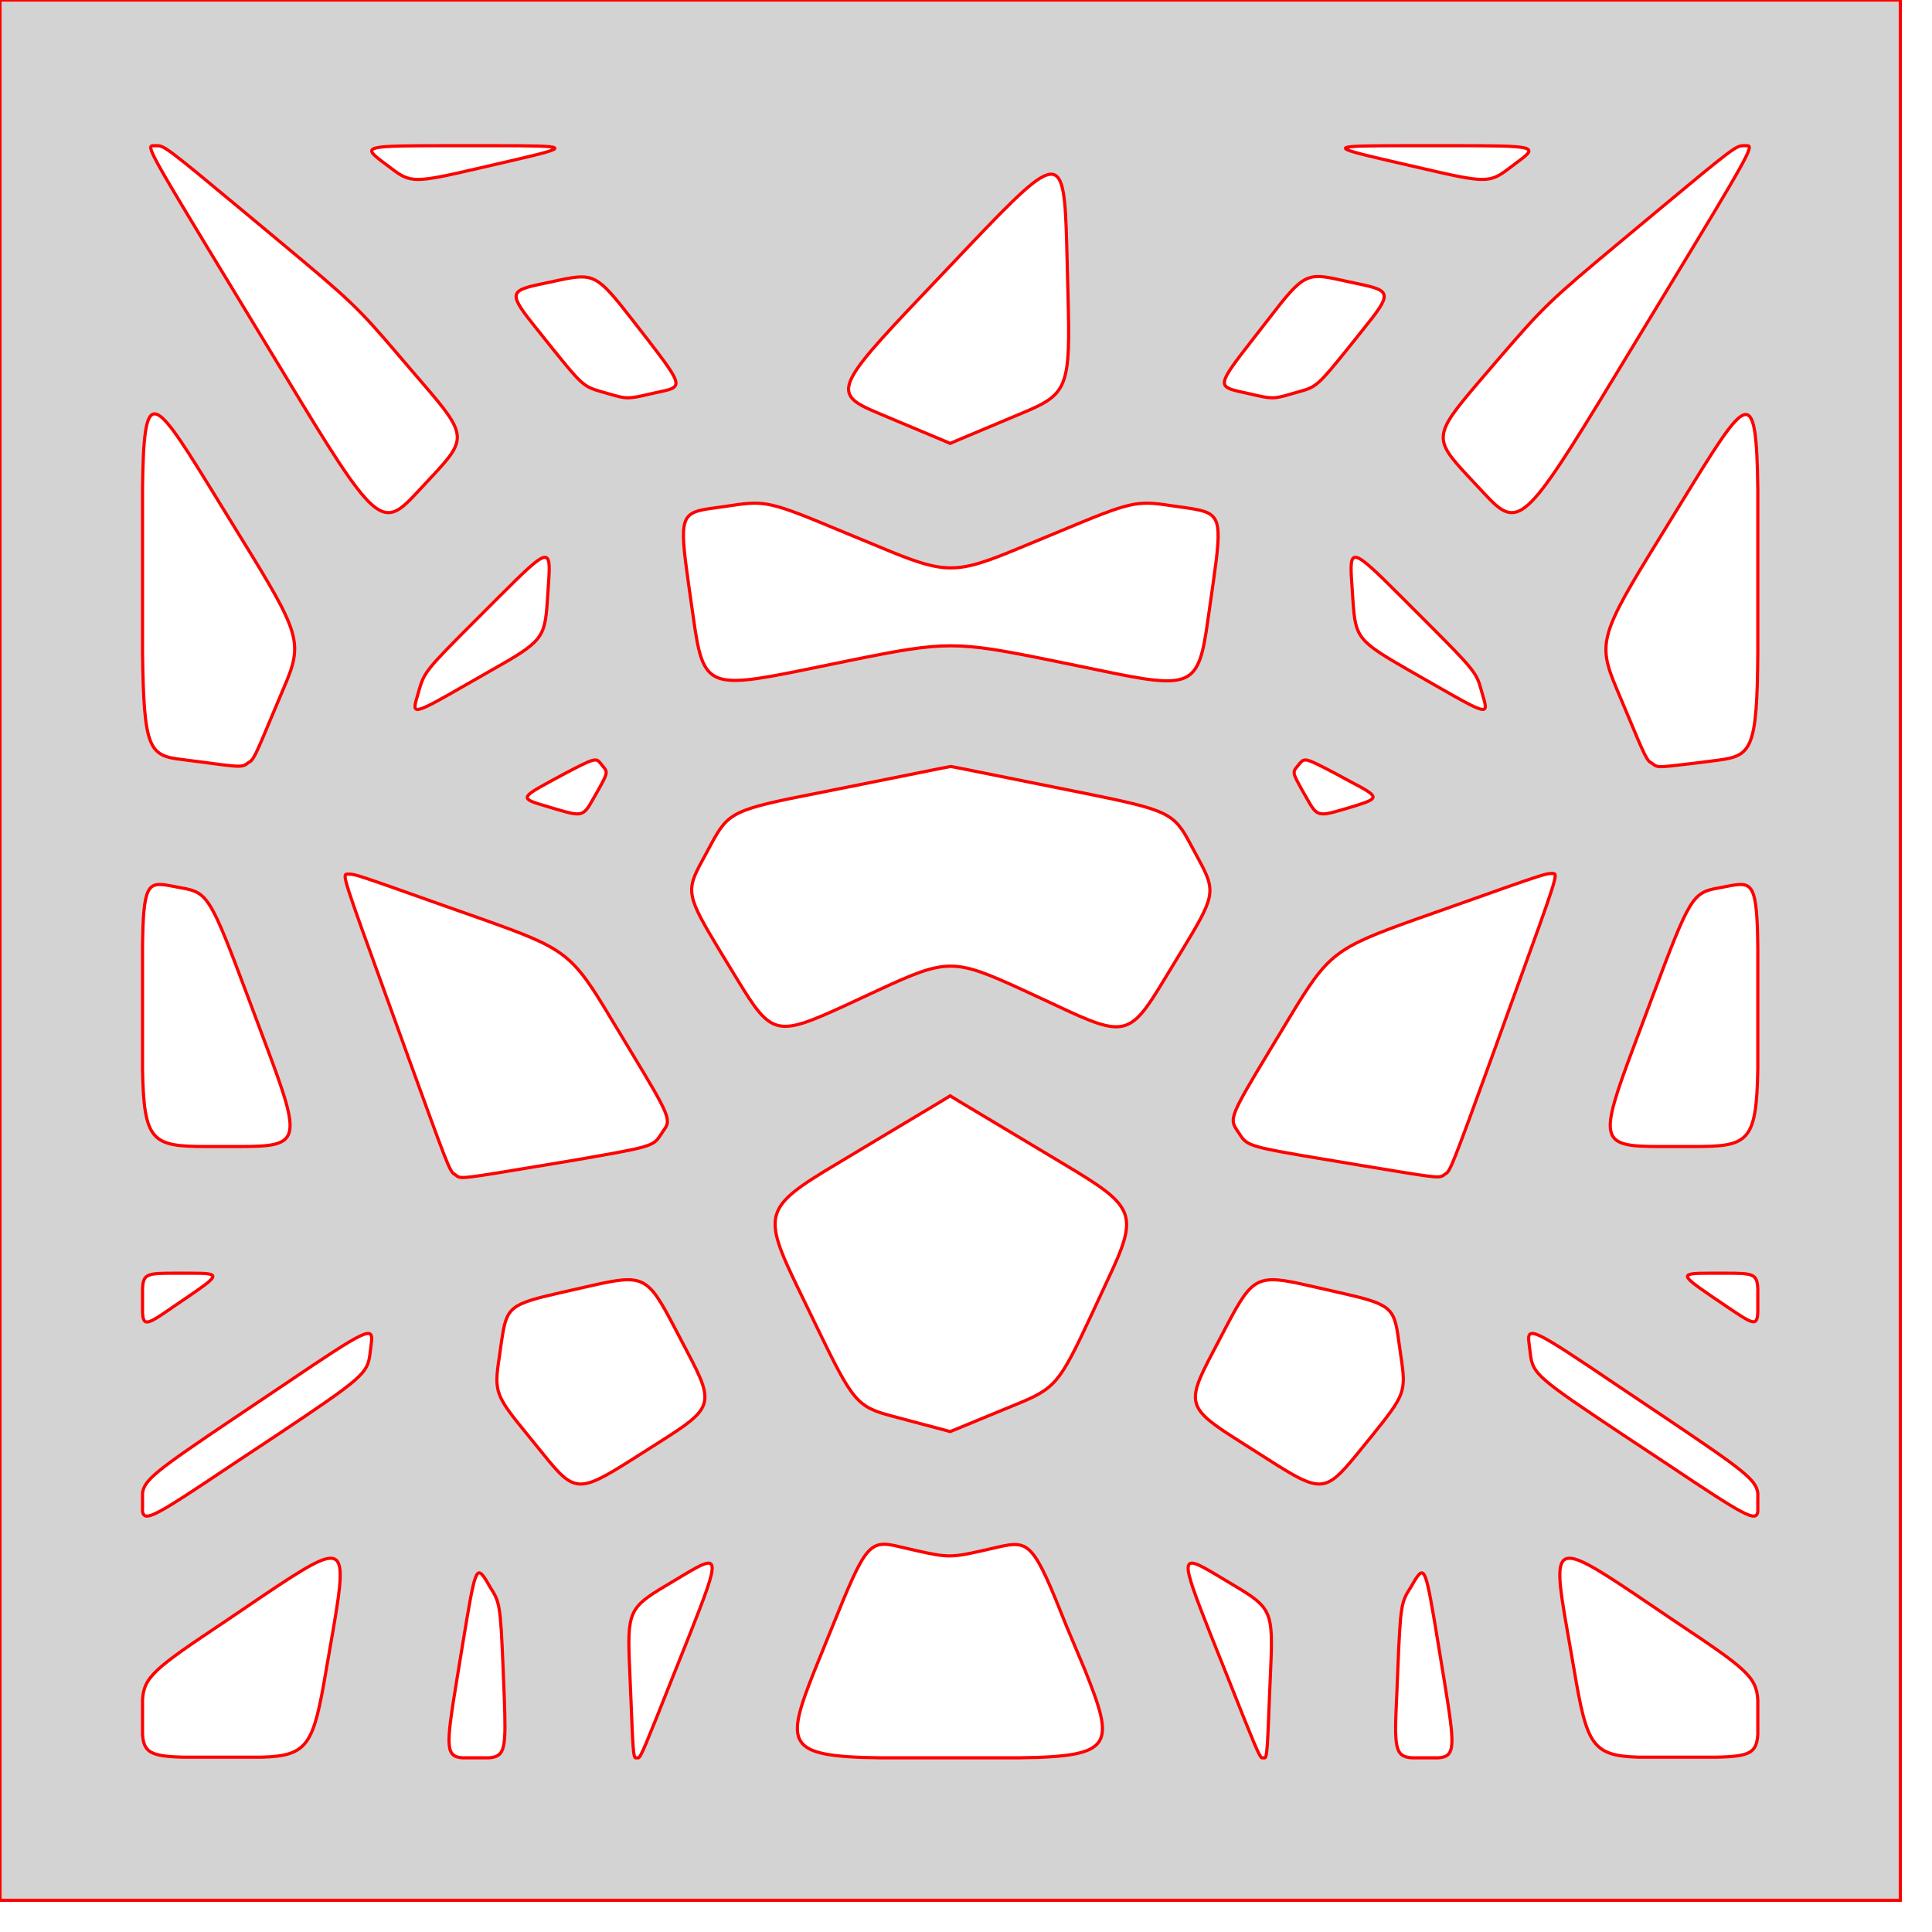 <svg version="1.1" xmlns="http://www.w3.org/2000/svg" xmlns:xlink="http://www.w3.org/1999/xlink" width="3in" height="3in" viewBox="0 0 3.05 3.05"><g fill="#d3d3d3" fill-rule="evenodd" stroke="#ff0000" stroke-width="0.005" stroke-linecap="butt" stroke-linejoin="miter" stroke-miterlimit="10" stroke-dasharray="" stroke-dashoffset="0" font-family="none" font-weight="none" font-size="none" text-anchor="none" style="mix-blend-mode: normal"><path d="M0,3v-3h3v3zM1.893,1.358c0.027,0.05 0.025,0.057 -0.028,0.144l-0.028,0.046c-0.053,0.088 -0.062,0.09 -0.168,0.04l-0.056,-0.026c-0.107,-0.049 -0.118,-0.049 -0.224,0l-0.056,0.026c-0.107,0.049 -0.115,0.047 -0.168,-0.04l-0.028,-0.046c-0.053,-0.088 -0.055,-0.095 -0.028,-0.144l0.014,-0.026c0.027,-0.05 0.035,-0.054 0.168,-0.08l0.07,-0.014c0.133,-0.027 0.14,-0.028 0.14,-0.028l0,0c0,0 0.007,0.001 0.14,0.028l0.07,0.014c0.133,0.027 0.142,0.031 0.168,0.08zM2.608,1.205c-0.008,-0.004 -0.01,-0.008 -0.04,-0.08l-0.016,-0.038c-0.03,-0.072 -0.027,-0.084 0.07,-0.241l0.051,-0.083c0.087,-0.141 0.1,-0.152 0.102,0.01v0.257c-0.001,0.153 -0.01,0.163 -0.062,0.17l-0.031,0.004c-0.059,0.007 -0.063,0.008 -0.07,0.004zM2.278,1.856c-0.008,0.004 -0.014,0.003 -0.128,-0.016l-0.06,-0.01c-0.114,-0.019 -0.121,-0.021 -0.132,-0.038l-0.006,-0.009c-0.011,-0.017 -0.009,-0.023 0.052,-0.124l0.032,-0.053c0.061,-0.101 0.071,-0.109 0.2,-0.155l0.068,-0.024c0.129,-0.046 0.137,-0.048 0.144,-0.048h0.004c0.008,0 0.005,0.009 -0.06,0.188l-0.034,0.094c-0.065,0.179 -0.069,0.189 -0.076,0.192zM2.548,0.596c-0.141,0.232 -0.151,0.241 -0.204,0.184l-0.028,-0.03c-0.053,-0.057 -0.052,-0.064 0.016,-0.144l0.036,-0.042c0.069,-0.08 0.078,-0.089 0.192,-0.184l0.06,-0.05c0.114,-0.095 0.121,-0.1 0.132,-0.1h0.006c0.011,0 0.005,0.012 -0.136,0.244zM2.194,0.254c-0.099,-0.023 -0.097,-0.024 0.032,-0.024h0.068c0.129,0 0.135,0.001 0.104,0.024l-0.016,0.012c-0.03,0.023 -0.037,0.023 -0.136,0zM1.713,2.637c0.047,0.118 0.046,0.136 -0.103,0.138l-0.221,0c-0.148,-0.002 -0.15,-0.02 -0.103,-0.138l0.028,-0.069c0.053,-0.131 0.058,-0.138 0.107,-0.126l0.026,0.006c0.049,0.011 0.055,0.011 0.104,0l0.026,-0.006c0.049,-0.011 0.055,-0.005 0.107,0.126zM2.234,2.494c0.015,-0.023 0.017,-0.018 0.036,0.098l0.01,0.061c0.017,0.104 0.018,0.12 -0.009,0.122h-0.042c-0.027,-0.002 -0.028,-0.015 -0.024,-0.098l0.002,-0.049c0.004,-0.093 0.005,-0.099 0.02,-0.122zM2.725,2.01c0.043,0 0.049,0.001 0.05,0.025l0,0.036c-0.001,0.024 -0.007,0.02 -0.05,-0.009l-0.025,-0.017c-0.048,-0.033 -0.048,-0.035 0,-0.035zM2.12,1.278c-0.038,0.011 -0.041,0.011 -0.056,-0.016l-0.008,-0.014c-0.015,-0.027 -0.016,-0.029 -0.008,-0.038l0.004,-0.005c0.008,-0.009 0.01,-0.008 0.056,0.016l0.024,0.013c0.046,0.024 0.046,0.026 0.008,0.038zM2.61,1.57c0.057,-0.152 0.062,-0.161 0.102,-0.168l0.021,-0.004c0.034,-0.006 0.041,-0.001 0.042,0.099v0.19c-0.002,0.117 -0.015,0.123 -0.102,0.123h-0.051c-0.097,0 -0.099,-0.008 -0.042,-0.16zM2.645,2.56c0.111,0.074 0.128,0.087 0.13,0.124l0,0.054c-0.002,0.029 -0.012,0.035 -0.066,0.036l-0.122,0c-0.074,-0.002 -0.082,-0.02 -0.102,-0.138l-0.012,-0.069c-0.023,-0.131 -0.017,-0.134 0.107,-0.051zM2.414,2.122c-0.004,-0.03 0.003,-0.027 0.142,0.067l0.073,0.049c0.125,0.084 0.143,0.098 0.146,0.119l0,0.029c-0.002,0.018 -0.021,0.007 -0.142,-0.074l-0.071,-0.047c-0.135,-0.09 -0.142,-0.096 -0.146,-0.127zM1.576,0.668c-0.072,0.03 -0.076,0.032 -0.076,0.032h-0c-0,0 -0.004,-0.002 -0.076,-0.032l-0.038,-0.016c-0.072,-0.03 -0.069,-0.04 0.072,-0.188l0.074,-0.078c0.141,-0.148 0.148,-0.148 0.152,0l0.002,0.078c0.004,0.148 0,0.158 -0.072,0.188zM2.004,2.681c-0.003,0.079 -0.004,0.092 -0.007,0.094h-0.005c-0.004,-0.002 -0.011,-0.019 -0.055,-0.13l-0.026,-0.065c-0.049,-0.124 -0.048,-0.128 0.009,-0.094l0.03,0.018c0.057,0.034 0.06,0.041 0.056,0.13zM2.128,0.55c-0.046,0.057 -0.05,0.061 -0.076,0.068l-0.014,0.004c-0.027,0.008 -0.03,0.008 -0.064,0l-0.018,-0.004c-0.034,-0.008 -0.033,-0.012 0.02,-0.08l0.028,-0.036c0.053,-0.069 0.059,-0.072 0.112,-0.06l0.028,0.006c0.053,0.011 0.054,0.015 0.008,0.072zM1.722,2.078c-0.05,0.107 -0.056,0.114 -0.12,0.14l-0.034,0.014c-0.065,0.027 -0.068,0.028 -0.068,0.028v0c0,0 -0,0 -0,0h-0c-0,0 -0.003,-0.001 -0.06,-0.016l-0.03,-0.008c-0.057,-0.015 -0.063,-0.022 -0.12,-0.14l-0.03,-0.062c-0.057,-0.118 -0.054,-0.128 0.06,-0.196l0.06,-0.036c0.114,-0.068 0.12,-0.072 0.12,-0.072v-0c0,-0 0,-0 0,-0l0,0c0,0 0,0 0,0v0c0,0 0.006,0.004 0.12,0.072l0.06,0.036c0.114,0.068 0.118,0.078 0.068,0.184zM2.342,1.102c0.008,0.027 0.004,0.026 -0.076,-0.02l-0.042,-0.024c-0.08,-0.046 -0.084,-0.051 -0.088,-0.108l-0.002,-0.03c-0.004,-0.057 0,-0.056 0.076,0.02l0.04,0.04c0.076,0.076 0.081,0.082 0.088,0.108zM2.212,2.144c0.008,0.053 0.005,0.059 -0.044,0.12l-0.026,0.032c-0.05,0.061 -0.057,0.061 -0.14,0.008l-0.044,-0.028c-0.084,-0.053 -0.086,-0.06 -0.044,-0.14l0.022,-0.042c0.042,-0.08 0.049,-0.083 0.132,-0.064l0.044,0.01c0.084,0.019 0.089,0.023 0.096,0.076zM1.907,0.978c-0.015,0.107 -0.024,0.111 -0.172,0.08l-0.078,-0.016c-0.148,-0.03 -0.164,-0.03 -0.312,0l-0.078,0.016c-0.148,0.03 -0.157,0.026 -0.172,-0.08l-0.008,-0.056c-0.015,-0.107 -0.013,-0.113 0.04,-0.12l0.028,-0.004c0.053,-0.008 0.062,-0.006 0.172,0.04l0.058,0.024c0.11,0.046 0.122,0.046 0.232,0l0.058,-0.024c0.11,-0.046 0.119,-0.048 0.172,-0.04l0.028,0.004c0.053,0.008 0.055,0.014 0.04,0.12zM0.388,1.207c-0.008,0.004 -0.011,0.004 -0.07,-0.004l-0.031,-0.004c-0.052,-0.006 -0.06,-0.017 -0.062,-0.17l0,-0.257c0.002,-0.162 0.015,-0.151 0.102,-0.01l0.051,0.083c0.097,0.157 0.101,0.169 0.07,0.241l-0.016,0.038c-0.03,0.072 -0.032,0.076 -0.04,0.08zM0.718,1.854c-0.008,-0.004 -0.011,-0.013 -0.076,-0.192l-0.034,-0.094c-0.065,-0.179 -0.068,-0.188 -0.06,-0.188h0.004c0.008,0 0.015,0.002 0.144,0.048l0.068,0.024c0.129,0.046 0.139,0.053 0.2,0.155l0.032,0.053c0.061,0.101 0.064,0.108 0.052,0.124l-0.006,0.009c-0.011,0.017 -0.018,0.018 -0.132,0.038l-0.06,0.01c-0.114,0.019 -0.121,0.02 -0.128,0.016zM0.378,0.474c-0.141,-0.232 -0.148,-0.244 -0.136,-0.244h0.006c0.011,0 0.018,0.005 0.132,0.1l0.06,0.05c0.114,0.095 0.124,0.104 0.192,0.184l0.036,0.042c0.069,0.08 0.069,0.087 0.016,0.144l-0.028,0.03c-0.053,0.057 -0.064,0.048 -0.204,-0.184zM0.754,0.266c-0.099,0.023 -0.106,0.023 -0.136,0l-0.016,-0.012c-0.03,-0.023 -0.025,-0.024 0.104,-0.024h0.068c0.129,0 0.131,0.001 0.032,0.024zM0.774,2.506c0.015,0.023 0.016,0.029 0.02,0.122l0.002,0.049c0.003,0.083 0.002,0.096 -0.024,0.098l-0.042,0c-0.027,-0.002 -0.026,-0.018 -0.009,-0.122l0.01,-0.061c0.019,-0.116 0.021,-0.121 0.036,-0.098zM0.3,2.01c0.048,0 0.048,0.002 0,0.035l-0.025,0.017c-0.043,0.03 -0.049,0.033 -0.05,0.009l0,-0.036c0.001,-0.024 0.007,-0.025 0.05,-0.025zM0.86,1.272c-0.038,-0.011 -0.038,-0.013 0.008,-0.038l0.024,-0.013c0.046,-0.024 0.049,-0.025 0.056,-0.016l0.004,0.005c0.008,0.009 0.007,0.011 -0.008,0.038l-0.008,0.014c-0.015,0.027 -0.018,0.027 -0.056,0.016zM0.42,1.65c0.057,0.152 0.055,0.16 -0.042,0.16l-0.051,0c-0.087,0 -0.1,-0.007 -0.102,-0.123l0,-0.19c0.001,-0.1 0.008,-0.105 0.042,-0.099l0.021,0.004c0.04,0.007 0.045,0.016 0.102,0.168zM0.42,2.516c0.124,-0.083 0.129,-0.08 0.107,0.051l-0.012,0.069c-0.02,0.118 -0.028,0.136 -0.102,0.138l-0.122,0c-0.054,-0.001 -0.064,-0.008 -0.066,-0.036l0,-0.054c0.002,-0.037 0.019,-0.05 0.13,-0.124zM0.584,2.138c-0.004,0.03 -0.011,0.037 -0.146,0.127l-0.071,0.047c-0.121,0.081 -0.139,0.092 -0.142,0.074l0,-0.029c0.003,-0.021 0.021,-0.035 0.146,-0.119l0.073,-0.049c0.139,-0.094 0.146,-0.097 0.142,-0.067zM0.994,2.634c-0.004,-0.089 -0.001,-0.096 0.056,-0.13l0.03,-0.018c0.057,-0.034 0.058,-0.03 0.009,0.094l-0.026,0.065c-0.044,0.111 -0.051,0.128 -0.055,0.13h-0.005c-0.003,-0.002 -0.004,-0.015 -0.007,-0.094zM0.848,0.52c-0.046,-0.057 -0.045,-0.061 0.008,-0.072l0.028,-0.006c0.053,-0.011 0.059,-0.008 0.112,0.06l0.028,0.036c0.053,0.069 0.054,0.073 0.02,0.08l-0.018,0.004c-0.034,0.008 -0.037,0.008 -0.064,0l-0.014,-0.004c-0.027,-0.008 -0.03,-0.011 -0.076,-0.068zM0.662,1.088c0.008,-0.027 0.012,-0.032 0.088,-0.108l0.04,-0.04c0.076,-0.076 0.08,-0.077 0.076,-0.02l-0.002,0.03c-0.004,0.057 -0.008,0.063 -0.088,0.108l-0.042,0.024c-0.08,0.046 -0.084,0.047 -0.076,0.02zM0.792,2.116c0.008,-0.053 0.012,-0.057 0.096,-0.076l0.044,-0.01c0.084,-0.019 0.09,-0.016 0.132,0.064l0.022,0.042c0.042,0.08 0.04,0.087 -0.044,0.14l-0.044,0.028c-0.084,0.053 -0.091,0.053 -0.14,-0.008l-0.026,-0.032c-0.05,-0.061 -0.052,-0.067 -0.044,-0.12z"></path></g></svg>